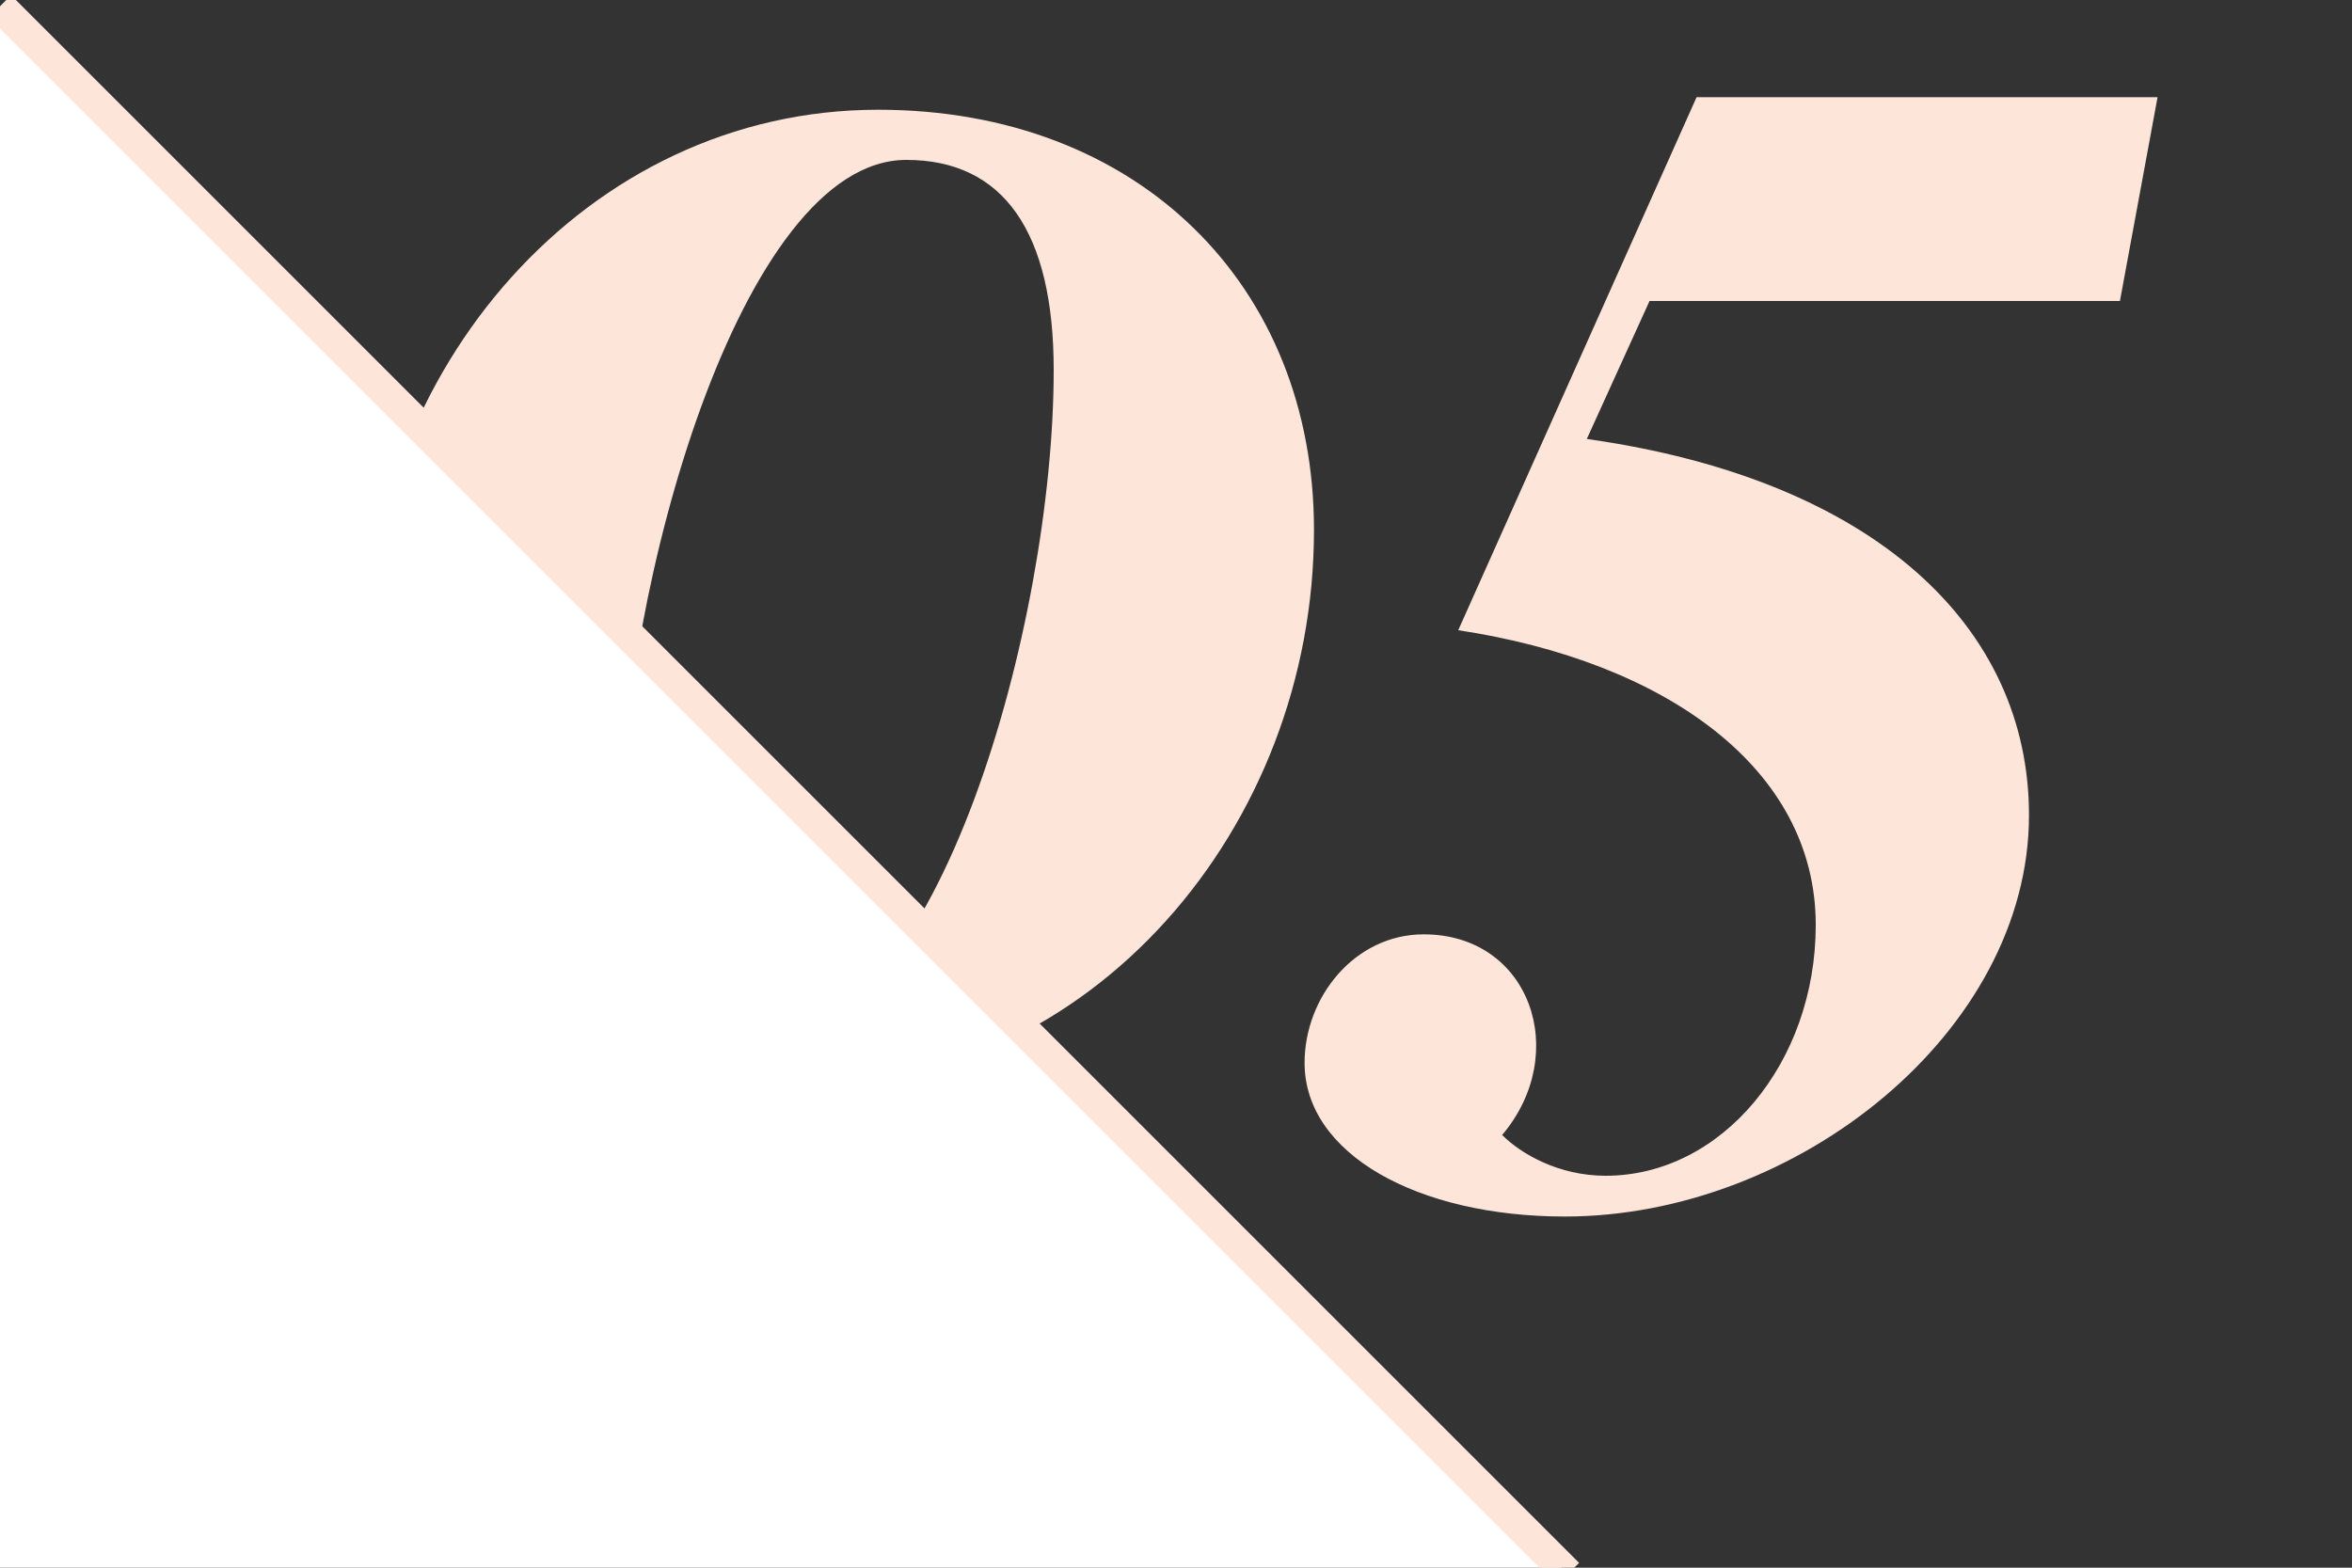 <svg id="Layer_1" xmlns="http://www.w3.org/2000/svg" viewBox="0 0 75 50"><rect x="0" y="0" width="75" height="50" fill="#333333" stroke="none"/><style>.st0{fill:#fee5d9}.st1{fill:#fff}.st2{fill:#fee5d9;stroke:#fee5d9;stroke-miterlimit:10}</style><path class="st0" d="M41.6 33.9c0-2.1 1.6-4.1 3.8-4.1 3.4 0 4.7 3.8 2.5 6.4.6.6 1.8 1.3 3.3 1.3 3.7 0 6.7-3.6 6.7-8 0-5-4.8-8.4-11.4-9.4l7.6-17h14.7l-1.2 6.5h-15l-2 4.4c9.2 1.3 14.1 6 14.1 12 0 6.9-7.4 12.8-14.8 12.8-4.7 0-8.3-2-8.3-4.9zM11.6 21.3c0-9.5 7.1-17.8 16.4-17.8 8.3 0 13.9 5.6 13.9 13.4 0 9.5-7.1 17.8-16.4 17.8-8.3 0-13.9-5.5-13.9-13.4zm22-9.5c0-4.4-1.6-6.7-4.7-6.7-5.3 0-9.1 13.8-9.1 21.5 0 4.3 1.5 6.6 4.6 6.6 5.5-.1 9.2-13.3 9.2-21.4z"/><path class="st1" d="M50 50.2L0 .2V50z"/><path class="st2" d="M0 .2l50 50"/></svg>
